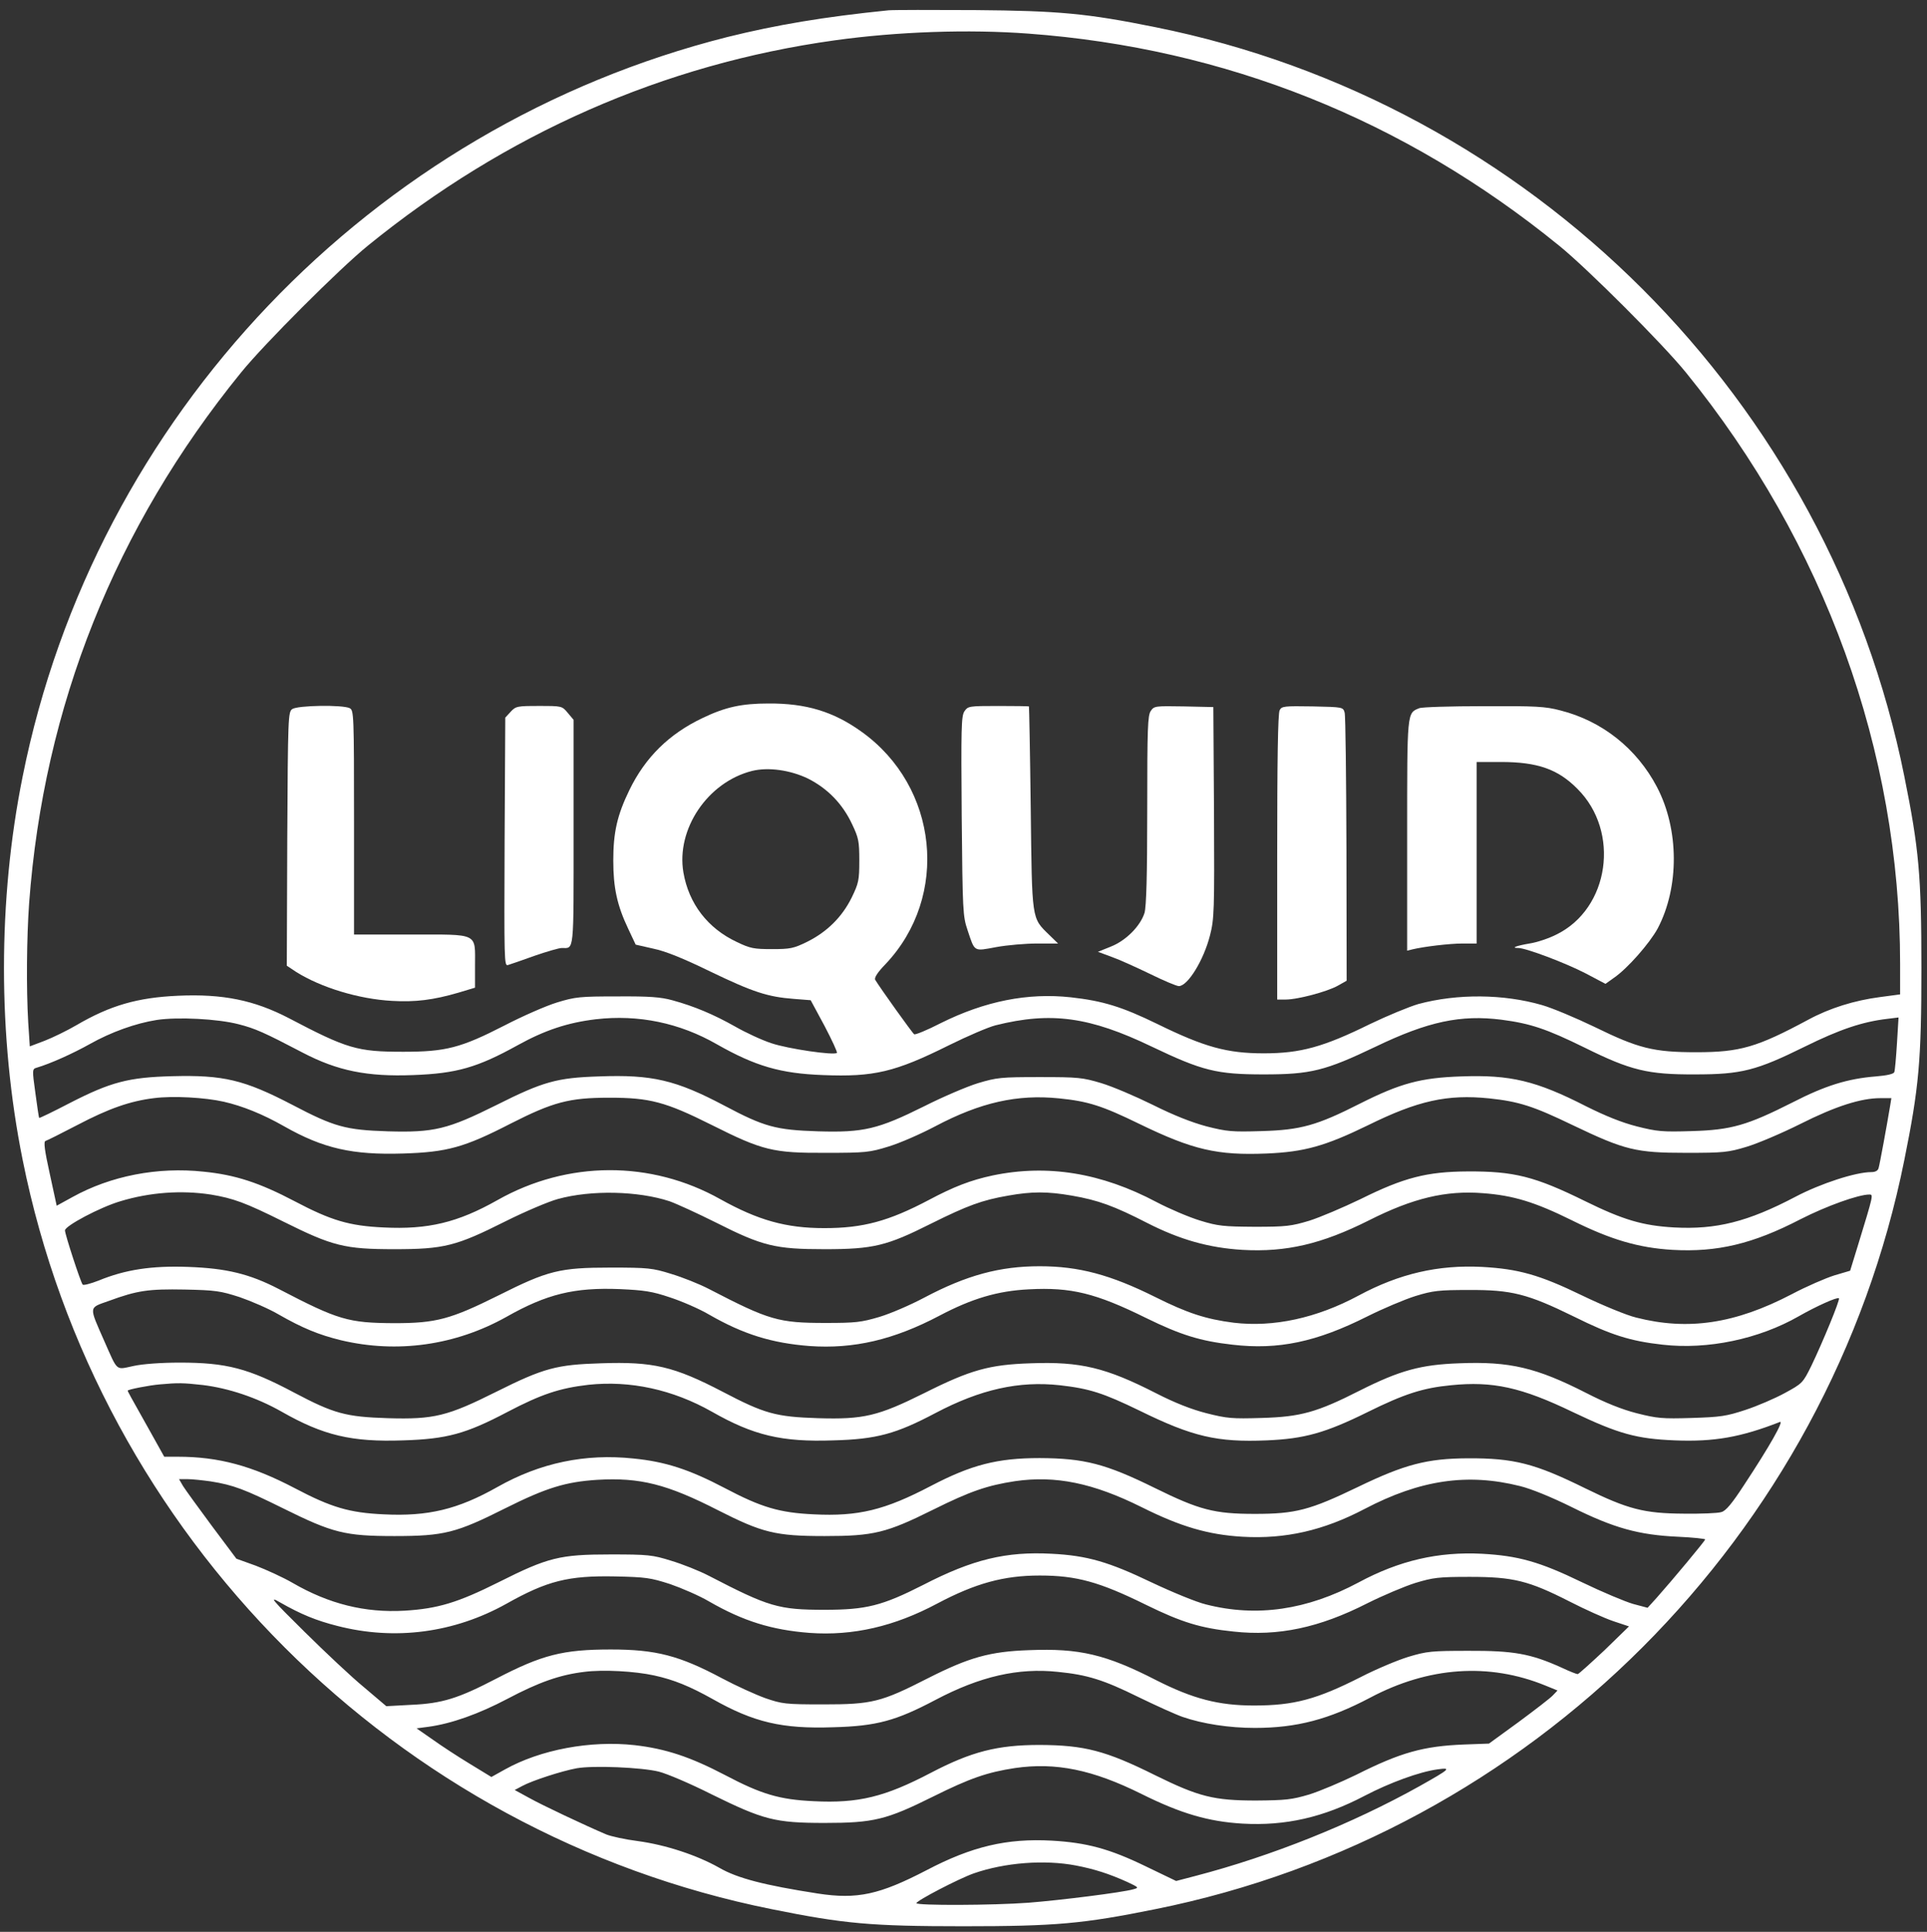 <?xml version="1.0" standalone="no"?>
<!DOCTYPE svg PUBLIC "-//W3C//DTD SVG 20010904//EN"
 "http://www.w3.org/TR/2001/REC-SVG-20010904/DTD/svg10.dtd">
<svg version="1.0" xmlns="http://www.w3.org/2000/svg"
 width="860pt" height="862pt" viewBox="0 0 860 862"
 preserveAspectRatio="xMidYMid meet">
<rect x="0" y="0" width="860" height="862" fill="#333333" stroke="none"/>
<g transform="translate(0,862) scale(0.1,-0.1)"
fill="#ffffff" stroke="none">
<path d="M3965 8574 c-287 -29 -500 -65 -718 -119 -1591 -401 -2824 -1693
-3146 -3300 -111 -551 -111 -1159 0 -1710 337 -1679 1665 -3007 3344 -3344
322 -65 442 -76 855 -76 413 0 533 11 855 76 1679 337 3007 1665 3344 3344 65
322 76 442 76 855 0 413 -11 533 -76 855 -337 1679 -1665 3007 -3344 3344
-302 61 -428 73 -805 76 -190 1 -363 1 -385 -1z m625 -104 c878 -65 1677 -384
2368 -946 125 -101 465 -441 566 -566 619 -762 956 -1691 956 -2639 l0 -136
-90 -12 c-114 -15 -224 -49 -320 -101 -229 -123 -304 -145 -500 -145 -191 0
-258 17 -454 113 -83 40 -188 84 -233 97 -172 50 -378 52 -553 5 -41 -12 -138
-52 -215 -89 -209 -103 -311 -131 -475 -131 -164 0 -265 28 -475 131 -158 77
-243 103 -386 119 -192 21 -383 -17 -580 -115 -60 -31 -114 -53 -119 -50 -8 5
-153 208 -174 243 -5 9 10 33 46 70 287 303 236 792 -107 1037 -125 90 -248
127 -415 126 -120 0 -193 -16 -295 -65 -149 -71 -255 -175 -326 -321 -55 -113
-72 -190 -72 -315 0 -121 17 -200 67 -305 l33 -70 79 -18 c54 -11 135 -44 254
-102 191 -92 256 -113 372 -122 l76 -6 62 -115 c33 -63 58 -117 55 -120 -12
-12 -218 18 -292 43 -43 14 -116 48 -163 75 -94 53 -181 90 -280 117 -51 14
-102 18 -245 17 -167 0 -187 -2 -269 -27 -49 -15 -154 -61 -235 -103 -195
-100 -262 -117 -451 -117 -206 0 -250 13 -511 150 -154 80 -294 109 -494 100
-181 -8 -303 -43 -455 -132 -41 -24 -105 -55 -141 -69 l-66 -25 -7 106 c-9
154 -7 378 4 533 65 878 384 1677 946 2368 101 125 441 465 566 566 615 500
1320 810 2083 916 280 39 598 50 865 30z m-984 -3324 c87 -44 154 -112 197
-204 29 -61 32 -76 32 -162 0 -88 -3 -101 -34 -165 -43 -87 -110 -153 -198
-197 -61 -30 -76 -33 -158 -33 -80 0 -97 3 -157 32 -130 61 -214 171 -238 310
-33 193 108 403 306 453 73 18 171 4 250 -34z m-2542 -1096 c75 -19 115 -37
287 -127 155 -81 288 -108 493 -100 194 7 287 34 466 133 121 67 223 101 349
116 190 22 374 -16 541 -112 171 -97 283 -130 473 -137 227 -9 321 13 562 133
83 41 176 81 208 89 248 62 420 38 697 -95 226 -108 290 -124 500 -124 210 0
274 16 500 124 233 112 379 143 561 120 130 -17 201 -41 372 -125 204 -101
281 -120 492 -119 207 0 273 17 490 124 156 77 257 111 369 124 l49 6 -7 -115
c-4 -64 -9 -122 -12 -129 -3 -8 -32 -15 -82 -19 -126 -10 -226 -41 -372 -116
-202 -102 -273 -123 -450 -128 -131 -4 -154 -2 -245 21 -67 17 -141 47 -225
89 -225 115 -339 142 -559 134 -181 -6 -272 -31 -451 -121 -193 -98 -265 -118
-440 -123 -132 -4 -154 -2 -245 21 -67 18 -146 49 -240 96 -77 38 -180 82
-230 97 -84 25 -102 27 -275 27 -173 0 -191 -2 -275 -27 -49 -15 -157 -61
-240 -103 -207 -103 -271 -118 -474 -112 -189 6 -240 20 -419 115 -216 114
-322 139 -559 130 -188 -6 -249 -23 -458 -128 -217 -108 -278 -123 -484 -117
-189 6 -239 20 -426 118 -215 112 -308 134 -536 128 -195 -5 -275 -26 -458
-120 -73 -38 -135 -68 -136 -66 -2 2 -9 51 -17 110 -15 107 -14 108 6 114 61
18 161 63 236 105 96 54 205 93 300 108 94 14 271 5 364 -19z m-65 -346 c83
-19 173 -55 268 -109 176 -100 306 -129 532 -122 196 6 273 27 479 133 191 97
262 116 442 116 179 0 249 -18 455 -121 229 -115 275 -126 510 -125 178 0 196
2 280 28 50 15 144 56 210 91 201 106 365 143 552 124 129 -13 192 -33 358
-114 239 -116 348 -141 568 -132 168 7 261 33 452 126 223 110 354 139 541
120 132 -14 196 -34 374 -120 232 -111 281 -123 505 -123 167 0 187 2 270 27
50 15 158 61 240 102 157 79 270 115 357 115 l49 0 -6 -37 c-14 -84 -46 -259
-51 -275 -3 -12 -15 -18 -33 -18 -69 0 -226 -51 -338 -110 -213 -112 -354
-147 -541 -137 -141 8 -228 34 -397 117 -225 111 -318 134 -525 133 -181 -1
-284 -27 -477 -123 -79 -38 -182 -82 -230 -97 -80 -24 -103 -27 -243 -27 -140
1 -164 3 -245 28 -49 15 -136 52 -193 82 -247 131 -487 170 -732 119 -98 -21
-173 -50 -284 -109 -180 -95 -294 -126 -467 -126 -171 0 -295 35 -464 129
-310 174 -682 173 -995 -4 -177 -100 -310 -132 -508 -122 -153 7 -234 31 -397
117 -158 83 -265 118 -407 132 -205 22 -414 -19 -584 -113 l-71 -39 -31 143
c-23 104 -28 143 -19 146 7 2 71 34 142 71 141 74 236 107 342 120 85 11 228
3 312 -16z m-59 -414 c102 -17 154 -36 325 -121 219 -109 273 -123 495 -123
222 0 276 14 495 124 88 44 194 89 235 100 149 41 358 36 498 -10 31 -11 125
-54 207 -95 208 -105 265 -119 485 -119 218 0 278 15 475 114 163 81 228 105
344 125 106 19 176 19 285 0 116 -20 188 -46 336 -122 147 -75 276 -111 425
-120 195 -11 354 26 565 132 196 99 343 134 508 121 136 -10 233 -40 397 -121
175 -87 298 -123 450 -132 198 -11 357 26 571 137 116 59 258 110 307 110 18
0 18 -1 -50 -223 l-36 -117 -71 -21 c-38 -12 -124 -49 -190 -84 -253 -132
-463 -163 -694 -104 -42 10 -151 55 -242 99 -190 92 -283 118 -446 127 -195
10 -369 -30 -551 -128 -188 -101 -380 -142 -557 -121 -125 16 -207 43 -351
115 -199 99 -340 137 -515 137 -178 0 -326 -40 -515 -140 -60 -32 -150 -71
-200 -86 -81 -24 -106 -27 -240 -27 -211 0 -252 12 -520 151 -44 23 -120 53
-170 68 -83 26 -103 28 -270 28 -227 0 -279 -13 -500 -124 -215 -107 -279
-124 -465 -124 -206 1 -250 14 -515 152 -131 68 -235 93 -405 99 -163 6 -281
-12 -400 -61 -36 -14 -67 -22 -71 -18 -9 10 -79 224 -79 242 0 20 156 103 247
130 132 40 273 50 403 30z m130 -458 c52 -18 131 -52 175 -78 105 -60 178 -90
276 -114 252 -60 512 -23 739 104 180 102 303 132 506 124 109 -5 144 -10 224
-37 52 -17 131 -51 175 -77 153 -88 280 -127 448 -140 197 -14 376 28 579 135
146 77 260 111 400 118 188 10 298 -17 523 -128 155 -76 243 -103 385 -119
205 -24 375 12 602 126 70 35 167 76 215 91 78 24 105 27 238 27 191 1 262
-17 470 -119 165 -82 251 -109 395 -125 201 -23 430 25 608 127 77 44 172 87
179 80 6 -6 -73 -197 -123 -301 -38 -77 -40 -79 -119 -122 -44 -24 -123 -58
-175 -75 -85 -28 -111 -32 -240 -36 -131 -4 -154 -2 -245 21 -67 17 -141 47
-225 90 -223 114 -343 142 -567 133 -172 -6 -266 -32 -443 -121 -193 -98 -265
-118 -440 -123 -131 -4 -154 -2 -245 21 -67 17 -141 46 -225 89 -225 115 -338
142 -559 134 -185 -6 -269 -29 -476 -133 -207 -103 -271 -118 -474 -112 -189
6 -239 20 -426 118 -217 113 -310 135 -542 127 -199 -6 -256 -21 -468 -127
-218 -109 -278 -124 -484 -118 -188 6 -240 20 -418 114 -205 109 -303 134
-511 134 -82 0 -165 -6 -206 -15 -81 -17 -69 -28 -131 112 -69 157 -70 146 20
178 128 47 177 54 340 51 137 -3 158 -6 245 -34z m-165 -392 c115 -14 241 -56
352 -119 186 -106 312 -136 542 -128 195 6 280 29 466 127 151 79 232 106 361
121 186 20 376 -21 551 -120 186 -106 312 -136 542 -128 193 5 280 29 456 122
201 106 373 144 555 124 133 -15 194 -35 355 -113 238 -117 347 -142 568 -133
168 7 262 33 452 127 162 80 245 107 370 119 187 19 315 -9 545 -120 204 -97
283 -119 455 -126 175 -7 294 14 468 82 21 9 -45 -108 -160 -282 -54 -83 -81
-115 -101 -120 -15 -5 -90 -8 -167 -7 -178 1 -250 20 -440 113 -225 111 -318
135 -525 134 -181 -1 -281 -27 -490 -128 -214 -103 -277 -120 -460 -120 -181
0 -248 18 -445 115 -221 109 -316 133 -515 134 -189 0 -305 -30 -485 -124
-206 -108 -324 -137 -523 -127 -153 7 -234 31 -397 117 -158 83 -265 118 -407
132 -216 23 -417 -19 -608 -127 -177 -100 -310 -132 -508 -122 -153 7 -234 31
-397 117 -191 100 -340 140 -521 140 l-61 0 -63 113 c-92 164 -100 178 -100
182 0 5 96 24 145 28 79 7 101 7 190 -3z m35 -430 c102 -16 153 -36 325 -121
220 -109 275 -123 495 -123 222 0 276 14 495 124 184 92 270 118 411 127 190
11 310 -19 539 -136 197 -100 256 -115 475 -115 219 0 276 14 485 118 165 82
241 108 365 127 181 26 348 -8 565 -116 174 -87 297 -123 450 -132 192 -11
362 28 545 124 248 130 459 161 694 102 49 -12 140 -49 231 -94 187 -93 298
-124 473 -132 67 -3 122 -9 122 -12 0 -6 -145 -180 -217 -261 l-40 -44 -64 17
c-35 10 -138 53 -229 97 -190 92 -284 118 -446 127 -195 10 -369 -30 -551
-128 -230 -123 -455 -156 -681 -98 -42 10 -151 55 -242 98 -192 92 -288 120
-446 128 -204 11 -353 -25 -574 -139 -183 -93 -254 -111 -440 -111 -205 0
-249 13 -515 151 -44 23 -120 53 -170 68 -83 26 -103 28 -270 28 -227 0 -279
-13 -500 -124 -182 -91 -271 -118 -420 -127 -176 -10 -337 30 -499 124 -43 25
-118 59 -165 77 l-86 31 -110 147 c-60 81 -118 161 -128 177 l-18 31 38 0 c21
0 67 -5 103 -10z m2050 -458 c52 -18 131 -52 175 -78 153 -88 280 -127 448
-140 194 -14 379 29 570 131 170 90 296 125 457 125 164 0 266 -28 475 -131
159 -78 244 -104 390 -119 199 -22 383 17 597 126 70 35 167 76 215 91 80 24
103 27 243 27 193 0 262 -17 443 -109 70 -36 159 -76 198 -89 l69 -23 -110
-107 c-62 -58 -115 -106 -119 -106 -5 0 -38 13 -74 30 -135 61 -213 75 -412
74 -166 0 -187 -2 -270 -27 -49 -15 -144 -55 -210 -89 -199 -101 -300 -128
-479 -128 -158 0 -272 30 -436 113 -224 115 -343 143 -567 134 -175 -6 -268
-32 -453 -126 -208 -106 -248 -116 -465 -116 -171 0 -184 2 -260 28 -44 16
-130 55 -192 88 -191 102 -296 129 -497 129 -214 0 -307 -24 -511 -130 -169
-88 -241 -111 -380 -117 l-111 -6 -99 84 c-55 45 -174 157 -265 247 -151 149
-160 161 -110 132 93 -53 161 -81 256 -105 257 -66 521 -31 754 99 183 103
277 126 485 122 137 -3 158 -6 245 -34z m-70 -408 c87 -19 158 -48 260 -105
184 -104 310 -134 539 -126 193 5 280 29 456 122 199 105 369 144 547 125 130
-13 202 -35 358 -112 80 -39 169 -79 198 -89 90 -31 208 -49 322 -49 187 0
331 38 515 135 260 138 530 157 782 54 l54 -22 -21 -22 c-11 -12 -80 -65 -153
-119 l-132 -96 -110 -4 c-183 -7 -285 -36 -482 -135 -68 -33 -162 -73 -210
-88 -78 -23 -104 -26 -238 -27 -188 0 -255 17 -450 113 -221 110 -316 134
-515 135 -189 0 -305 -30 -485 -124 -206 -108 -324 -137 -523 -127 -153 7
-234 31 -397 117 -155 81 -264 117 -402 133 -198 22 -421 -20 -579 -108 l-61
-34 -95 58 c-53 32 -128 81 -167 109 l-72 50 53 7 c103 14 224 57 353 125 140
74 234 107 342 120 85 11 227 3 313 -16z m20 -429 c36 -9 142 -54 235 -101
232 -114 283 -128 505 -128 219 0 276 14 485 118 165 82 241 108 365 127 182
26 346 -7 565 -116 175 -87 298 -123 450 -132 192 -11 362 28 545 124 113 59
245 107 325 118 65 9 57 2 -80 -75 -303 -169 -661 -312 -998 -400 l-88 -23
-137 66 c-161 78 -262 105 -418 114 -201 11 -357 -26 -559 -132 -210 -109
-309 -131 -485 -104 -238 37 -359 68 -440 115 -99 56 -238 102 -363 119 -56 7
-120 21 -142 30 -94 40 -285 130 -344 163 l-64 35 34 18 c44 24 177 67 243 79
73 13 289 4 366 -15z m1862 -419 c83 -16 148 -37 228 -73 53 -25 54 -26 28
-33 -47 -14 -327 -49 -468 -60 -160 -12 -500 -13 -500 -2 0 11 188 109 256
133 138 48 315 62 456 35z"/>
<path d="M1304 5456 c-18 -14 -19 -33 -22 -580 l-2 -565 42 -28 c110 -69 279
-121 428 -129 104 -6 184 4 297 37 l73 22 0 96 c0 151 20 141 -286 141 l-254
0 0 500 c0 483 -1 500 -19 510 -31 16 -233 13 -257 -4z"/>
<path d="M2279 5444 l-24 -26 -3 -555 c-2 -528 -2 -555 15 -549 10 3 63 21
118 41 55 19 110 35 122 35 56 0 53 -31 53 515 l0 503 -26 31 c-26 31 -26 31
-128 31 -97 0 -104 -1 -127 -26z"/>
<path d="M4304 5446 c-14 -22 -15 -74 -12 -468 4 -424 5 -446 26 -508 33 -99
26 -95 128 -76 49 9 131 16 183 16 l93 0 -39 38 c-80 78 -77 61 -83 567 -3
248 -7 451 -8 453 -1 1 -63 2 -137 2 -132 0 -135 -1 -151 -24z"/>
<path d="M5136 5448 c-14 -20 -16 -76 -16 -442 0 -295 -4 -430 -12 -459 -18
-58 -82 -124 -151 -151 l-57 -23 62 -23 c34 -12 111 -47 171 -76 61 -30 118
-54 128 -54 40 0 111 116 139 226 19 74 20 107 18 549 l-3 470 -132 3 c-127 2
-132 2 -147 -20z"/>
<path d="M5711 5451 c-8 -13 -11 -230 -11 -655 l0 -636 38 0 c53 0 185 35 233
62 l39 22 -1 585 c-1 322 -4 597 -8 611 -7 25 -7 25 -143 28 -127 2 -138 1
-147 -17z"/>
<path d="M6334 5460 c-55 -22 -54 -12 -54 -568 l0 -514 24 6 c50 12 164 26
224 26 l62 0 0 405 0 405 108 0 c164 0 255 -32 342 -120 192 -191 143 -534
-94 -650 -33 -17 -87 -35 -120 -40 -59 -10 -85 -20 -50 -20 34 0 209 -66 300
-113 l89 -47 38 27 c61 42 159 154 195 220 97 184 96 442 -3 631 -90 172 -245
295 -431 342 -68 18 -110 20 -343 19 -146 0 -276 -4 -287 -9z"/>
</g>
</svg>
